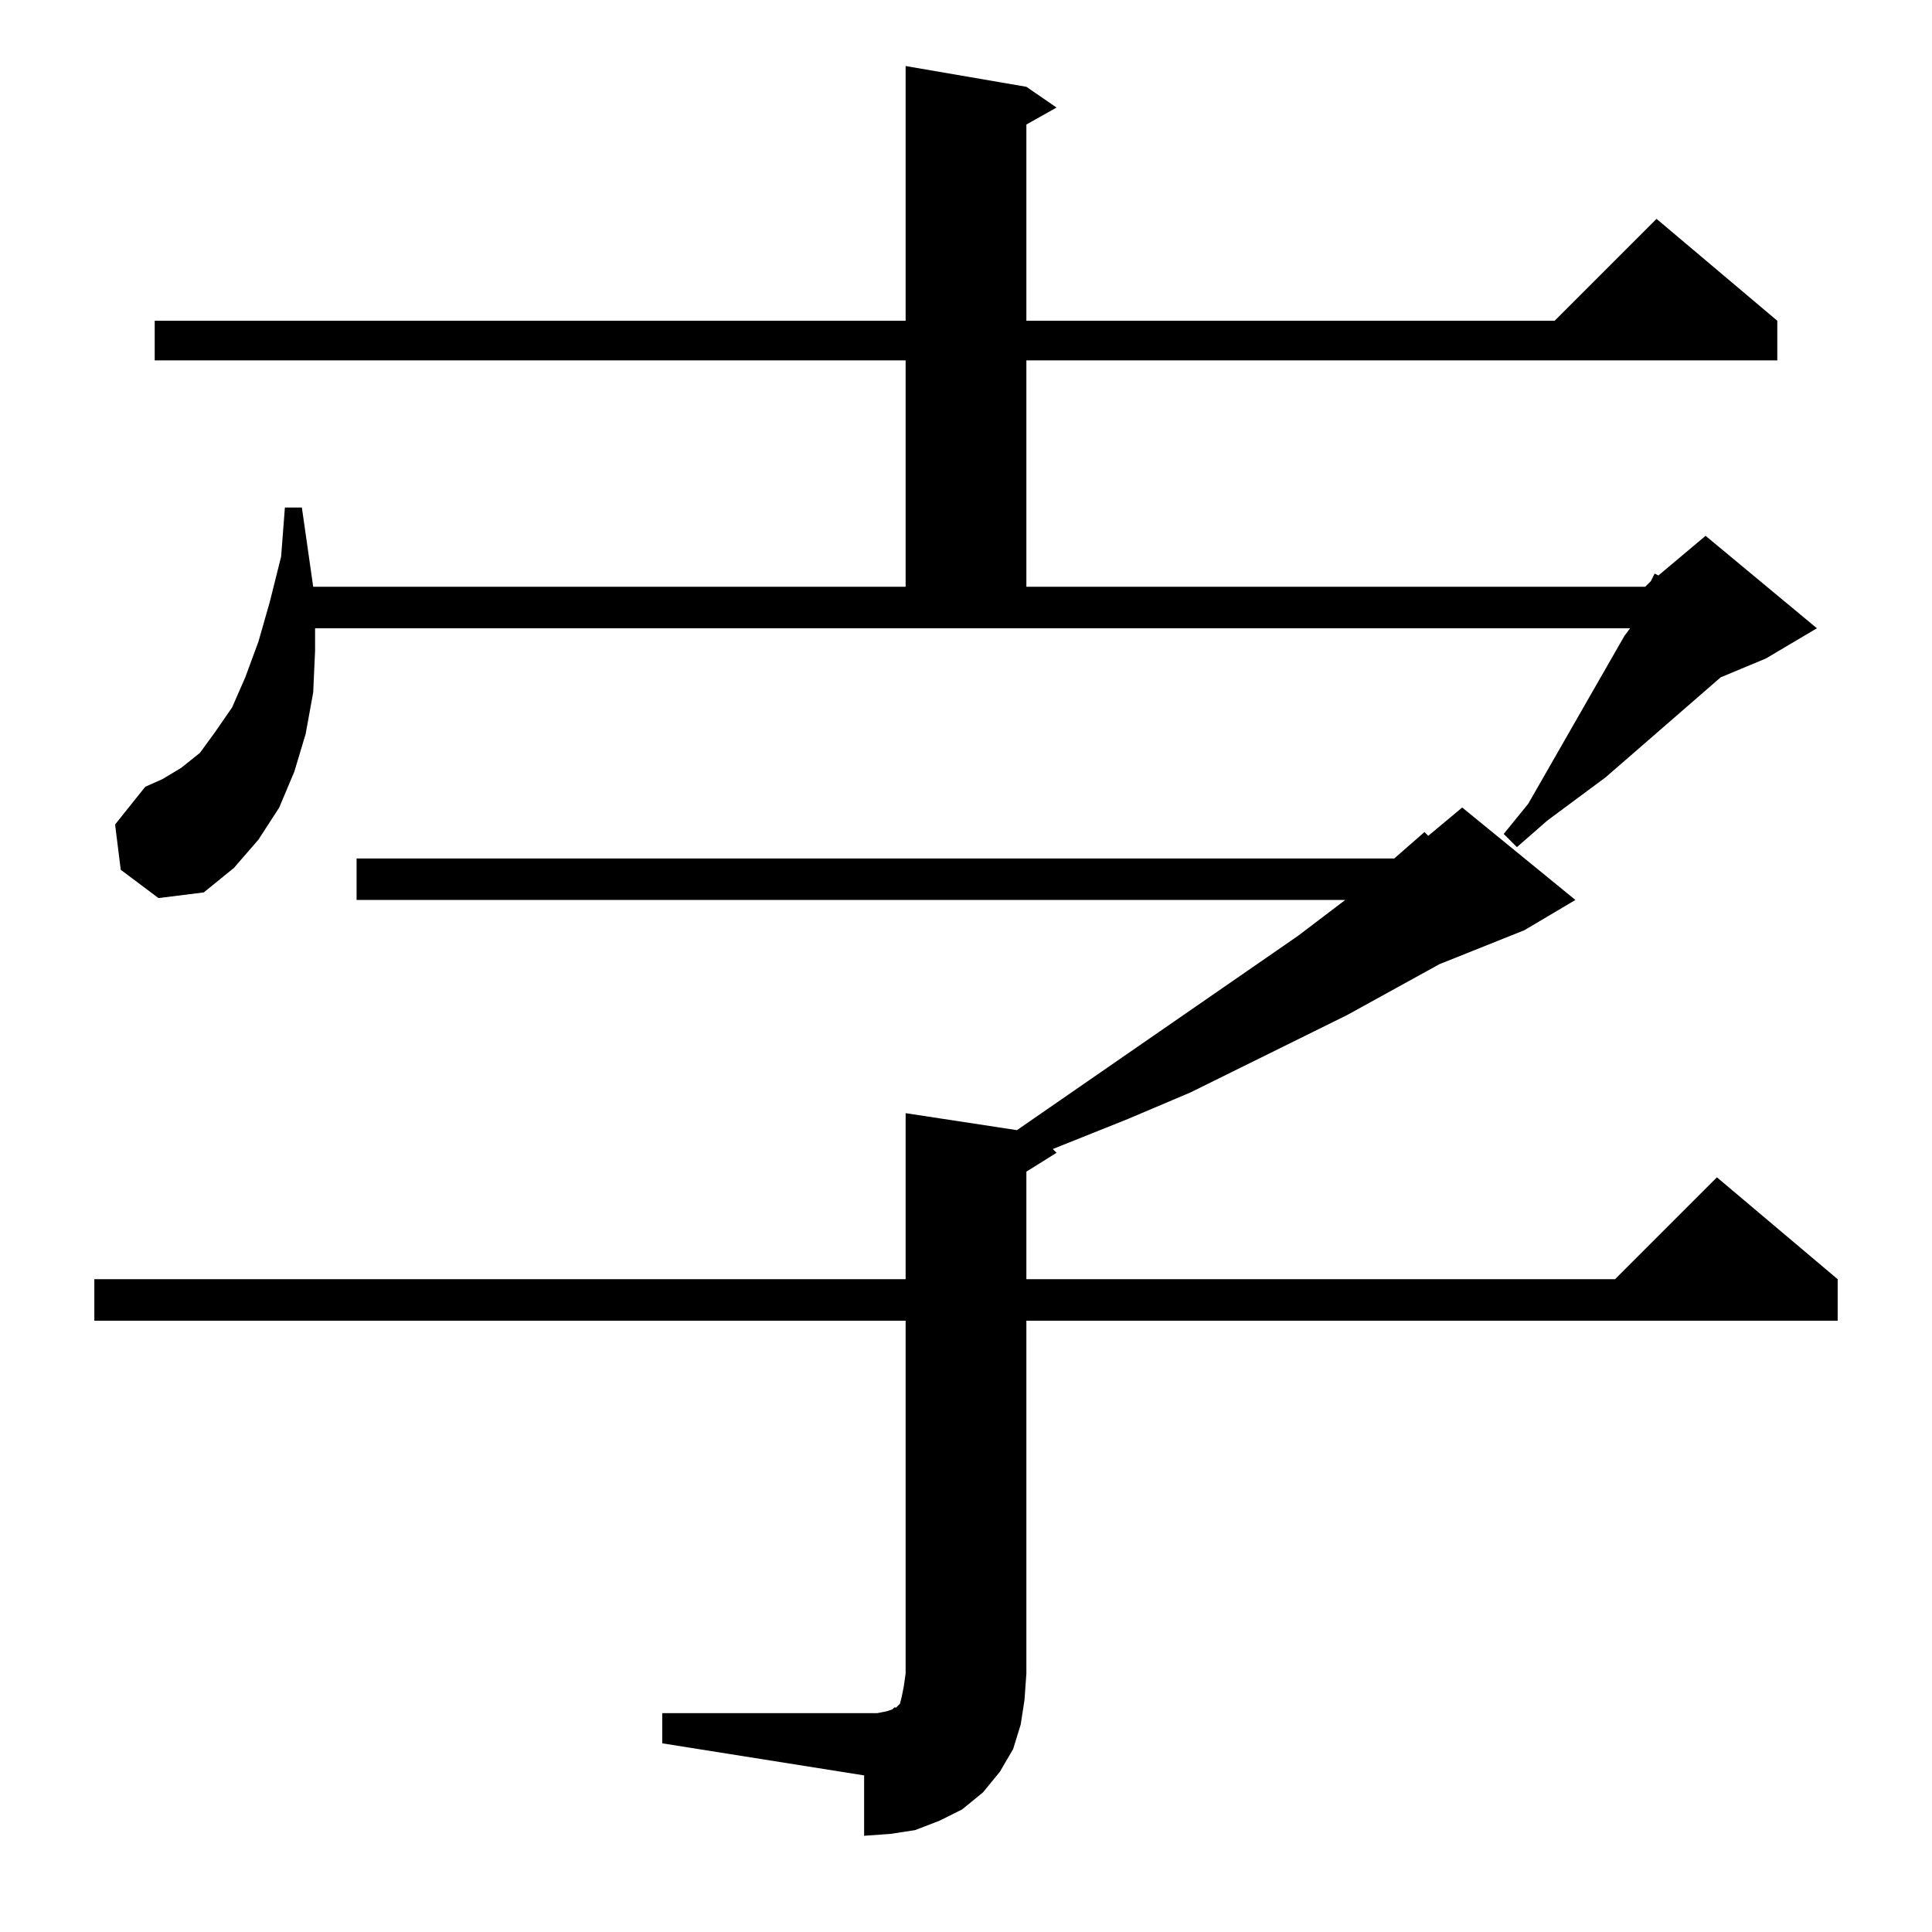 <?xml version="1.0" standalone="no"?>
<!DOCTYPE svg PUBLIC "-//W3C//DTD SVG 1.1//EN" "http://www.w3.org/Graphics/SVG/1.1/DTD/svg11.dtd" >
<svg xmlns="http://www.w3.org/2000/svg" xmlns:xlink="http://www.w3.org/1999/xlink" version="1.1" viewBox="0 -144 1024 1024">
  <g transform="matrix(1 0 0 -1 0 880)">
   <path fill="currentColor"
d="M351 116h114l5 1l3 1l1 1h1l2 2l1 4l1 5l1 7v187h-430v22h430v88l59 -9l149 103l25 19h-524v22h550l16 14l2 -2l18 15l60 -49l-27 -16l-45 -18l-49 -27l-83 -41l-33 -14l-35 -14l-5 -2l2 -2l-16 -10v-57h312l54 54l64 -54v-22h-430v-187l-1 -14l-2 -13l-4 -13l-7 -12
l-9 -11l-11 -9l-12 -6l-13 -5l-13 -2l-14 -1v32l-107 17v16zM64 563l-3 24l16 20l9 4l10 6l10 8l8 11l9 13l7 16l7 19l6 21l6 24l2 26h9l6 -42h314v120h-398v21h398v135l64 -11l16 -11l-16 -9v-104h280l54 54l64 -54v-21h-398v-120h328l3 3l2 4l2 -1l25 21l59 -49l-27 -16
l-24 -10l-61 -53l-31 -23l-16 -14l-7 7l13 16l51 89l3 4h-697v-12l-1 -22l-4 -22l-6 -20l-8 -19l-11 -17l-13 -15l-16 -13l-24 -3z" />
  </g>

</svg>
